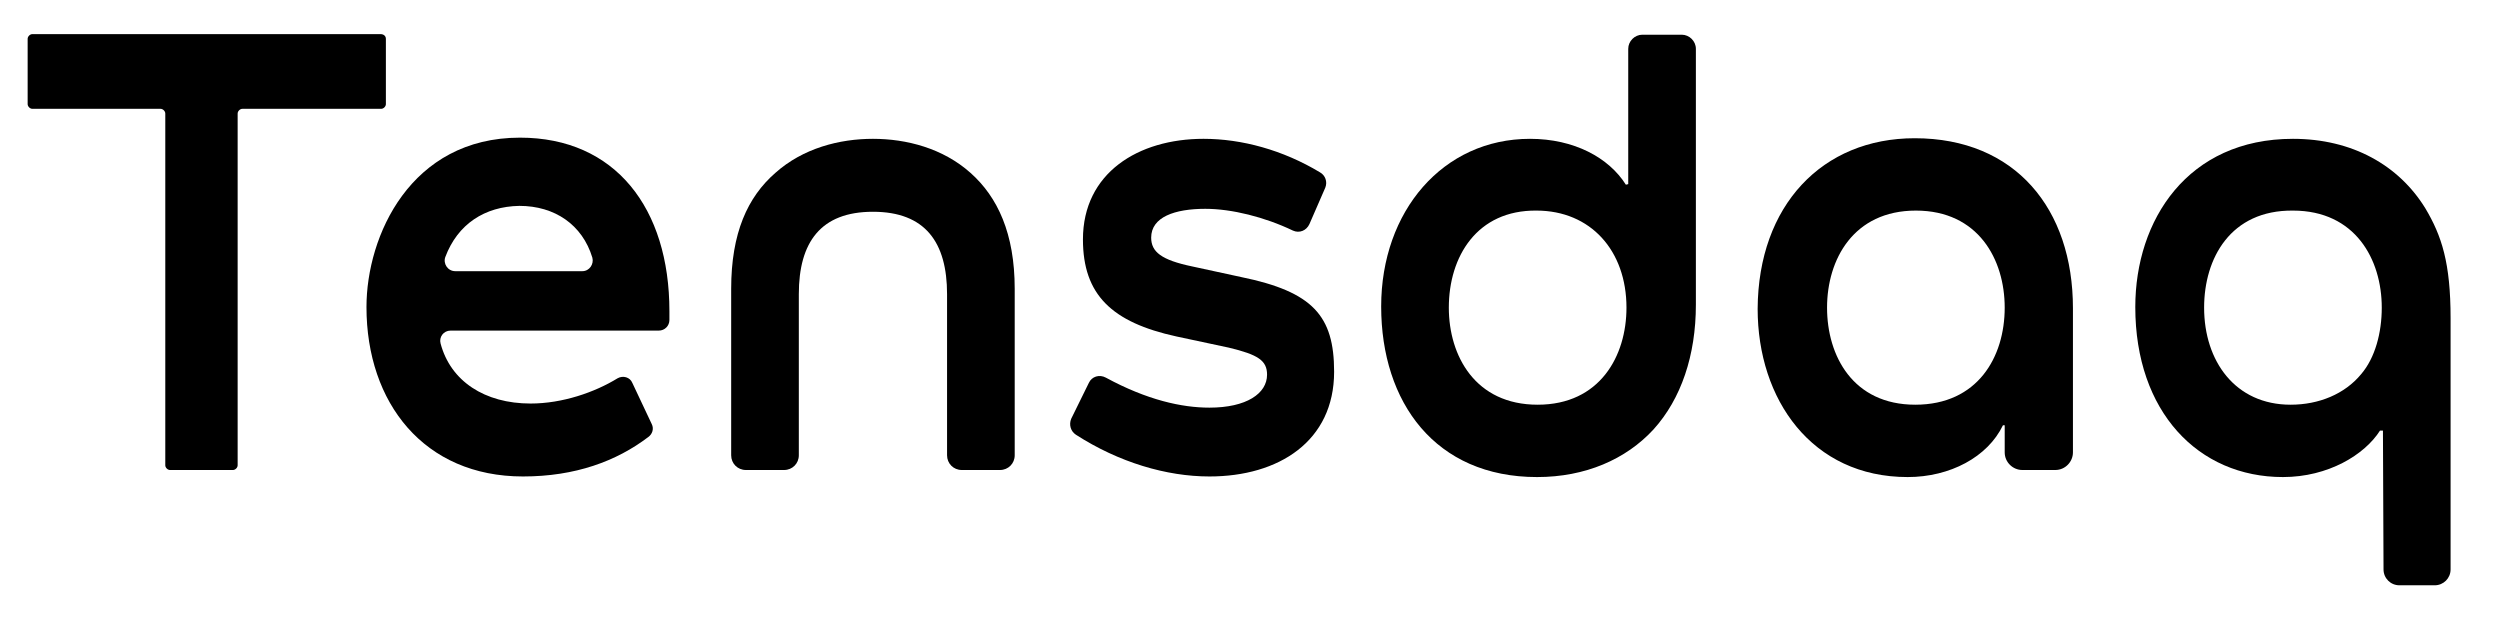 <?xml version="1.0" encoding="utf-8"?>
<svg version="1.1" id="图层_1" xmlns="http://www.w3.org/2000/svg" xmlns:xlink="http://www.w3.org/1999/xlink"
     viewBox="87 321 425 106" xml:space="preserve">
<style type="text/css">
    .st0{fill:url(#SVGID_1_);}
    .st1{fill:url(#SVGID_00000104669272607645571310000015537681025952844453_);}
    .st2{fill:url(#SVGID_00000110457829626090204650000000430211582969915583_);}
    .st3{fill:url(#SVGID_00000056399967189880061670000013239229419050965911_);}
    .st4{fill:url(#SVGID_00000170966308803256176580000013144273091798247820_);}
    .st5{fill:url(#SVGID_00000107565040363136672150000006532421990324847746_);}
    .st6{fill:url(#SVGID_00000046337673601031406060000015771480842779490477_);}
    .st7{fill:#F4F4F4;}
    .st8{fill:#FFFFFF;}
    .st9{fill:url(#SVGID_00000036228917636876990360000012873651625757352608_);}
    .st10{fill:url(#SVGID_00000099648214130905586700000007091741592881409975_);}
    .st11{fill:url(#SVGID_00000046307066410675241360000001487262104504552084_);}
    .st12{fill:url(#SVGID_00000091720141412828946380000005321919096240767104_);}
    .st13{fill:url(#SVGID_00000135693040240034187090000003273247813392080574_);}
    .st14{fill:url(#SVGID_00000138532706095309911210000014047039151636449155_);}
    .st15{fill:url(#SVGID_00000019642145451766230450000006783417780080744634_);}
    .st16{fill:url(#SVGID_00000103983928441378758550000001179278893013616315_);}
</style>
<g>
    <path d="M152.6,327.6v11.1c0,0.4-0.4,0.8-0.8,0.8h-23.6c-0.4,0-0.8,0.4-0.8,0.8v59.8c0,0.4-0.4,0.8-0.8,0.8h-10.7
        c-0.4,0-0.8-0.4-0.8-0.8v-59.8c0-0.4-0.4-0.8-0.8-0.8H92.5c-0.4,0-0.8-0.4-0.8-0.8v-11.1c0-0.4,0.4-0.8,0.8-0.8h59.2
        C152.2,326.8,152.6,327.1,152.6,327.6z"/>
    <path d="M197.8,393.1c0.4,0.8,0.1,1.7-0.6,2.2c-5.4,4.1-12.4,6.7-21.3,6.7c-16.8,0-26.6-12.5-26.6-28.8c0-12.1,7.5-28.8,26.1-28.8
        c16.2,0,25.4,12,25.4,29.5v1.5c0,1-0.8,1.8-1.8,1.8h-35.4c-1.2,0-2,1.1-1.7,2.2c1.7,6.4,7.5,10.2,15.3,10.2
        c5.4,0,10.9-1.9,14.8-4.3c0.9-0.5,2.1-0.2,2.5,0.8L197.8,393.1z M164.4,367.1H186c1.2,0,2-1.2,1.7-2.3c-1.7-5.6-6.4-8.8-12.4-8.8
        c-5.9,0.1-10.5,3.1-12.6,8.7C162.3,365.8,163.1,367.1,164.4,367.1z"/>
    <path d="M222.8,371v27.4c0,1.4-1.1,2.5-2.5,2.5h-6.5c-1.4,0-2.5-1.1-2.5-2.5v-28.3c0-9.5,2.8-15.6,7.5-19.7
        c4.7-4.2,10.9-5.8,16.6-5.8s11.9,1.6,16.6,5.8c4.6,4.1,7.5,10.3,7.5,19.7v28.3c0,1.4-1.1,2.5-2.5,2.5h-6.5c-1.4,0-2.5-1.1-2.5-2.5
        V371c0-8.8-3.7-14-12.6-14C226.5,357,222.8,362.2,222.8,371z"/>
    <path d="M292.6,402c-7.3,0-15.4-2.4-22.7-7.1c-0.9-0.6-1.2-1.7-0.8-2.7l3-6.1c0.5-1.1,1.8-1.5,2.9-0.9c7,3.8,12.9,5.1,17.6,5.1
        c6.3,0,9.8-2.4,9.8-5.6c0-2.4-1.5-3.4-6.5-4.6l-8.9-1.9c-11-2.4-15.9-7.1-15.9-16.5c0-11.3,9.4-17.1,20.5-17.1
        c6.5,0,13.5,1.9,19.8,5.7c0.9,0.5,1.3,1.6,0.9,2.6l-2.7,6.2c-0.5,1.1-1.7,1.6-2.8,1.1c-4.8-2.3-10.4-3.7-14.9-3.7
        c-5.2,0-9.2,1.4-9.2,4.9c0,2.4,1.7,3.8,7,4.9l8.3,1.8c12.2,2.5,15.8,6.6,15.8,16.1C313.8,396,304.4,402,292.6,402z"/>
    <path d="M363.8,352.3v-23c0-1.3,1.1-2.4,2.4-2.4h6.7c1.3,0,2.4,1.1,2.4,2.4v43.5c0,8.6-2.5,16-7.2,21.2c-4.7,5.1-11.6,8.1-19.8,8.1
        c-17.3,0-26.5-12.7-26.5-29c0-16.2,10.5-28.5,25.3-28.5c7.5,0,13.4,3.2,16.3,7.8L363.8,352.3L363.8,352.3z M333.3,373.3
        c0,8.2,4.5,16.5,15.1,16.5s15.1-8.3,15.1-16.5c0-9.7-6.1-16.5-15.3-16.5C338.1,356.7,333.3,364.6,333.3,373.3z"/>
    <path d="M412.5,344.5c17.1,0,26.9,12,26.9,28.9v24.5c0,1.6-1.3,3-3,3h-5.6c-1.6,0-3-1.3-3-3v-4.6h-0.3c-2.6,5.4-9,8.8-16.2,8.8
        c-16.3,0-25.5-13.2-25.5-28.6C385.9,355.9,396.8,344.5,412.5,344.5z M412.6,389.8c10.6,0,15.2-8.1,15.2-16.5
        c0-8.2-4.5-16.5-15.1-16.5s-15.1,8.3-15.1,16.5S402,389.8,412.6,389.8z"/>
    <path d="M492.1,394.2h-0.5c-2.6,4.1-8.8,7.9-16.5,7.9c-14.4,0-25.1-11.1-25.1-28.9c0-14.8,8.9-28.6,26.8-28.6
        c10.1,0,18,4.5,22.5,11.8c2.8,4.7,4.3,9.3,4.3,18.7v42.7c0,1.5-1.2,2.7-2.7,2.7h-6c-1.5,0-2.7-1.2-2.7-2.7L492.1,394.2L492.1,394.2
        z M461.7,373.3c0,9.1,5.3,16.5,14.7,16.5c4.8,0,9.2-1.8,12-5.2c2.4-2.8,3.5-7.1,3.5-11.3c0-8.2-4.5-16.5-15.1-16.5
        C466.2,356.7,461.7,364.9,461.7,373.3z"/>
</g>
</svg>